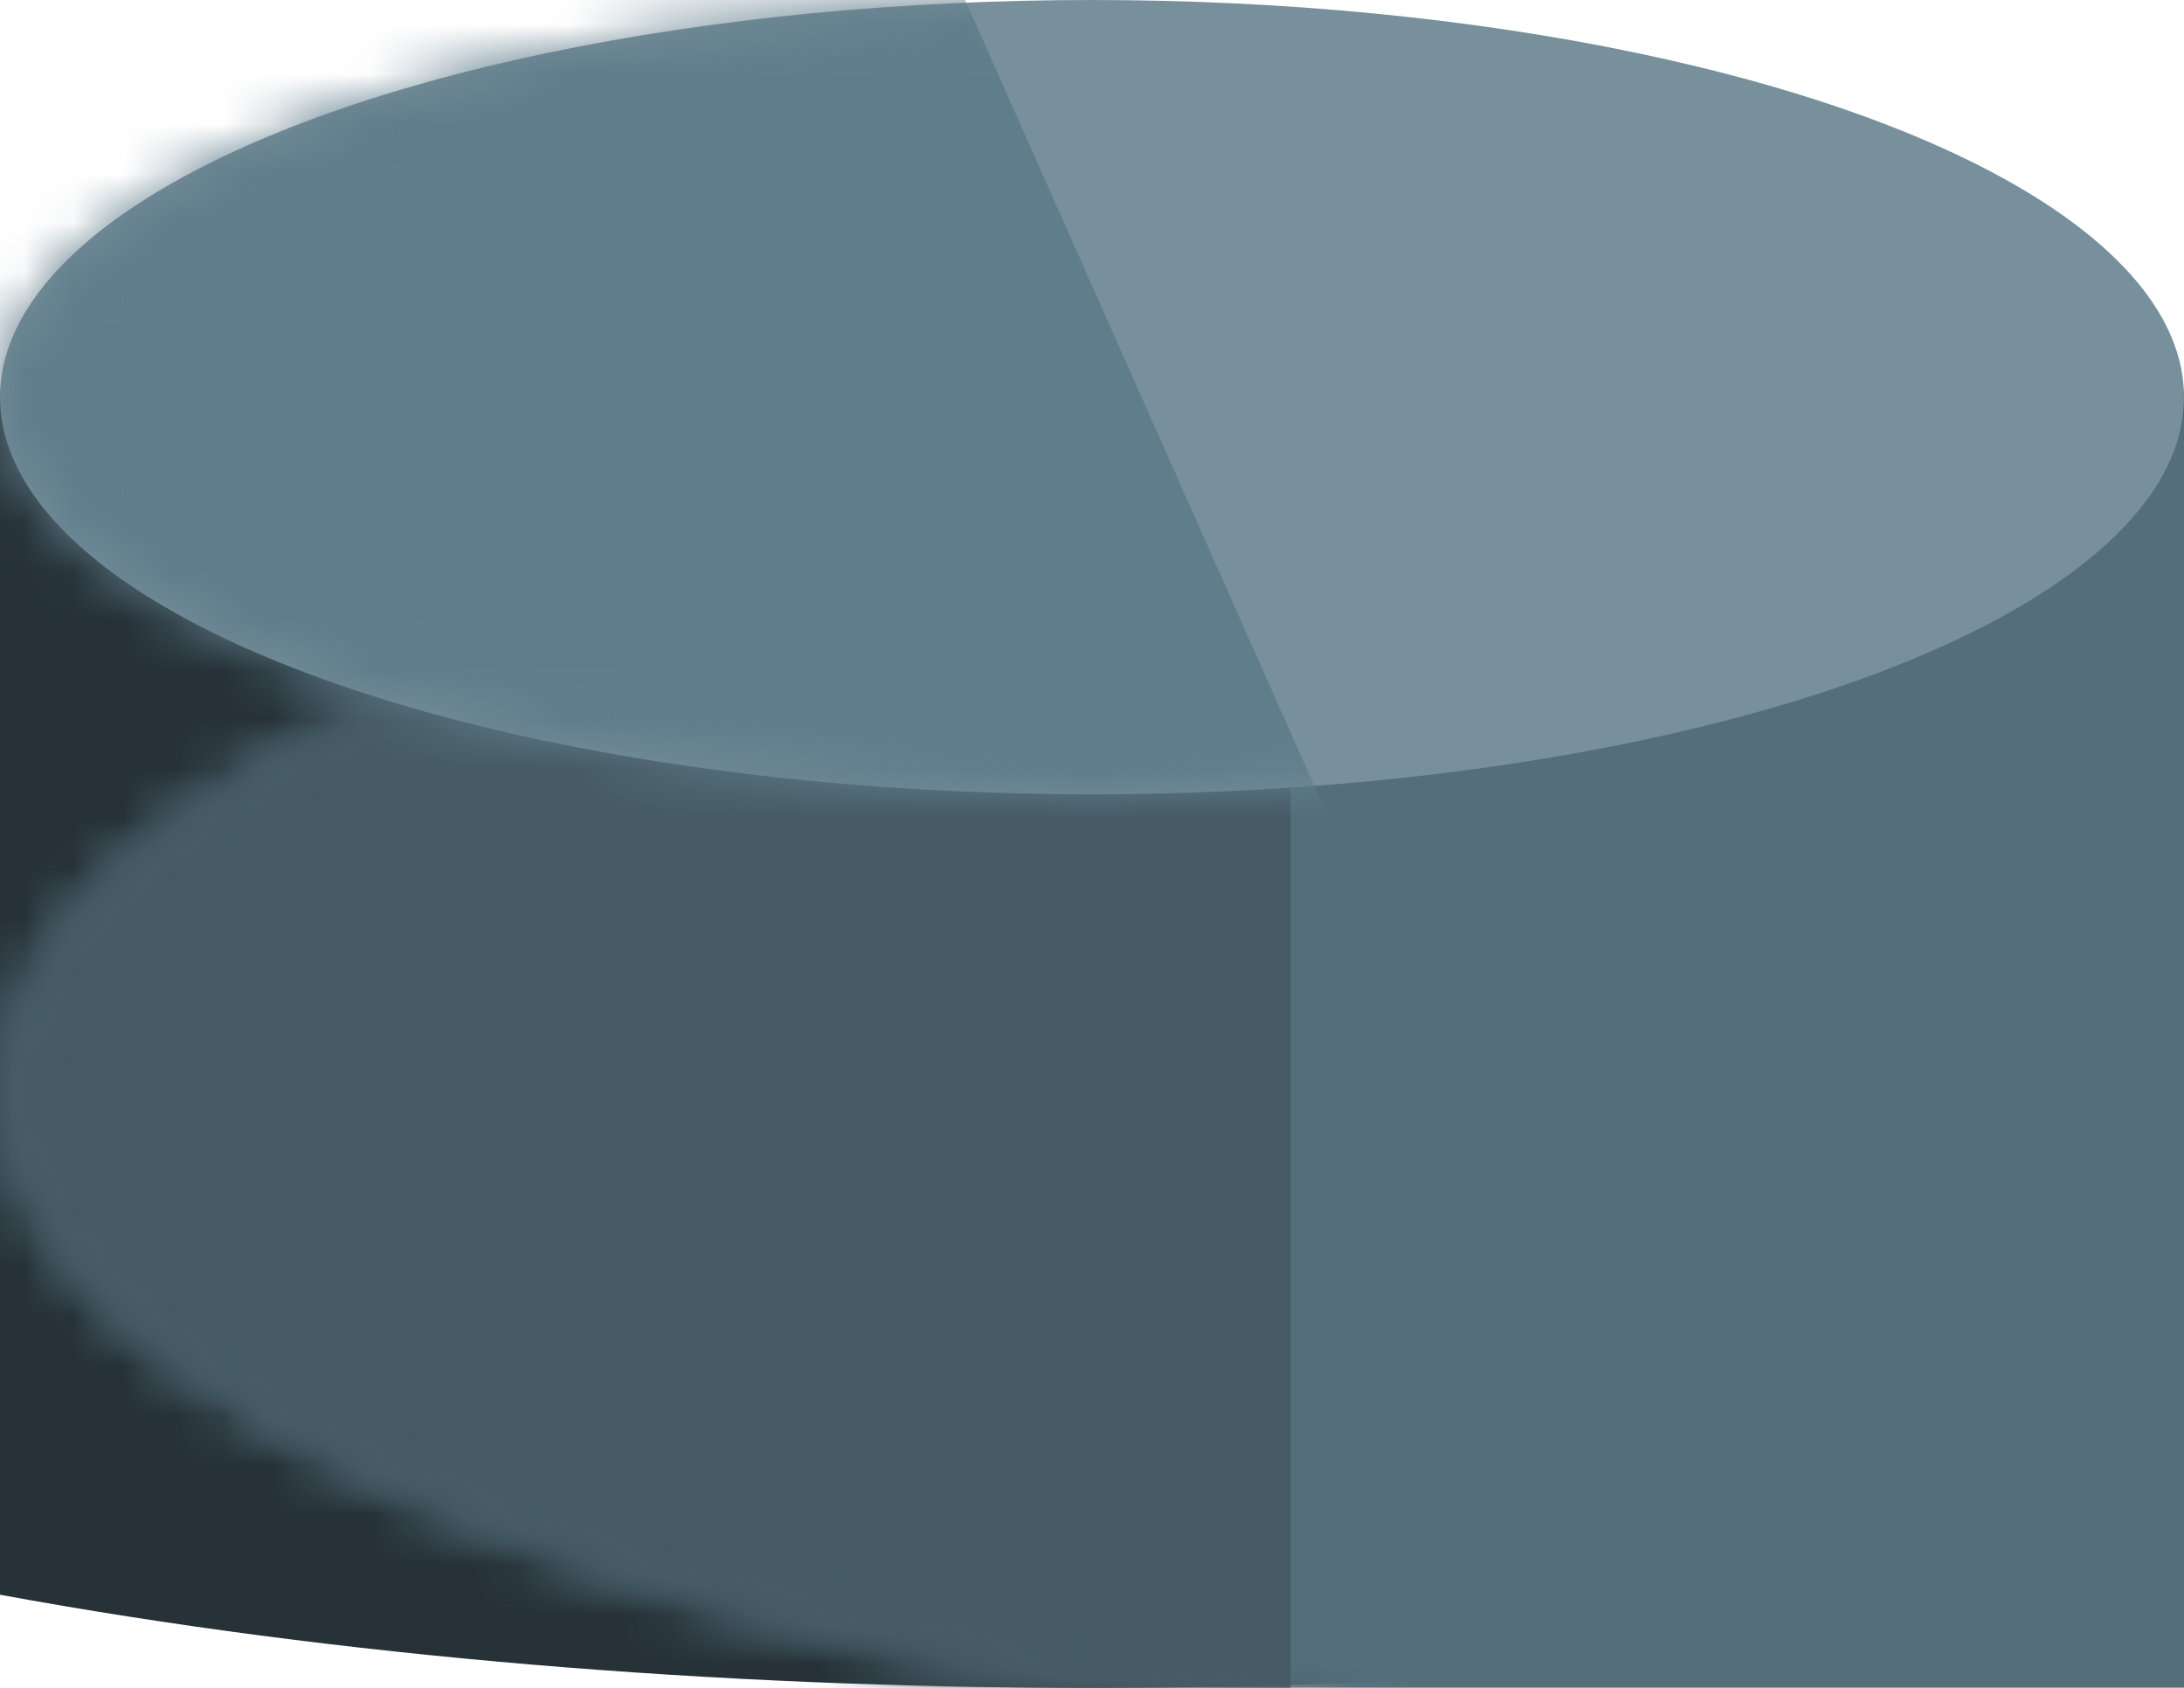 <?xml version="1.0" encoding="UTF-8" standalone="no"?>
<svg width="44px" height="34px" viewBox="0 0 44 34" version="1.1" xmlns="http://www.w3.org/2000/svg" xmlns:xlink="http://www.w3.org/1999/xlink" xmlns:sketch="http://www.bohemiancoding.com/sketch/ns">
    <!-- Generator: sketchtool 3.5.2 (25235) - http://www.bohemiancoding.com/sketch -->
    <title>pusher-up-7</title>
    <desc>Created with sketchtool.</desc>
    <defs>
        <ellipse id="path-1" cx="44" cy="14" rx="44" ry="14"></ellipse>
        <ellipse id="path-3" cx="22" cy="8" rx="22" ry="8"></ellipse>
    </defs>
    <g id="Welcome" stroke="none" stroke-width="1" fill="none" fill-rule="evenodd" sketch:type="MSPage">
        <g id="Drummar-2" sketch:type="MSArtboardGroup" transform="translate(-1112, -563)">
            <g id="traks" sketch:type="MSLayerGroup" transform="translate(0, 184)">
                <g id="finish" transform="translate(94, 379)">
                    <g id="7" transform="translate(996, 0)">
                        <g id="pusher-up-7">
                            <g id="Rectangle-240" transform="translate(0, 6)">
                                <mask id="mask-2" sketch:name="Mask" fill="white">
                                    <use xlink:href="#path-1"></use>
                                </mask>
                                <use id="Mask" fill="#263238" sketch:type="MSShapeGroup" xlink:href="#path-1"></use>
                                <rect fill="#546E7A" sketch:type="MSShapeGroup" mask="url(#mask-2)" x="22" y="2" width="44" height="28"></rect>
                                <rect id="Rectangle-241" fill="#455A64" sketch:type="MSShapeGroup" mask="url(#mask-2)" x="22" y="2" width="26" height="28"></rect>
                            </g>
                            <g id="Rectangle-242" transform="translate(22, 0)">
                                <mask id="mask-4" sketch:name="Mask" fill="white">
                                    <use xlink:href="#path-3"></use>
                                </mask>
                                <use id="Mask" fill="#78909C" sketch:type="MSShapeGroup" xlink:href="#path-3"></use>
                                <path d="M0,-1 L19,-1 L27,17 L0,17 L0,-1 Z" fill="#607D8B" sketch:type="MSShapeGroup" mask="url(#mask-4)"></path>
                            </g>
                        </g>
                    </g>
                </g>
            </g>
        </g>
    </g>
</svg>